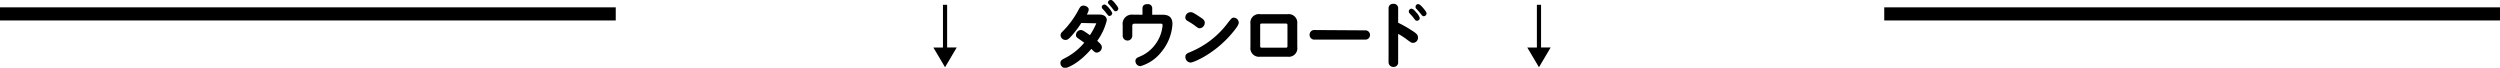 <svg xmlns="http://www.w3.org/2000/svg" xmlns:xlink="http://www.w3.org/1999/xlink" viewBox="0 0 539.55 14.62"><defs><clipPath id="6b9ebba0-24a3-423c-bfc4-a97042eb35f7" transform="translate(-0.95 -0.56)"><rect width="541" height="16" fill="none"/></clipPath></defs><title>download</title><g id="f08011cb-d83c-4858-b9c0-09ccb9480ff7" data-name="レイヤー 2"><g id="605ad3d4-f5bc-4e71-8b0d-bf2e7202b77d" data-name="レイヤー 2"><g clip-path="url(#6b9ebba0-24a3-423c-bfc4-a97042eb35f7)"><line y1="3" x2="132.89" y2="3" fill="none" stroke="#000" stroke-miterlimit="10" stroke-width="2.83"/><line x1="406.66" y1="3" x2="539.55" y2="3" fill="none" stroke="#000" stroke-miterlimit="10" stroke-width="2.83"/><path d="M202.39,10.82h2.07V1.59h.9v9.22h2.07l-2.52,4.26Z" transform="translate(-0.95 -0.56)"/><path d="M234.32,5.52a20.35,20.35,0,0,1-2,2.66c-.66.73-.93,1-1.41,1a1.06,1.06,0,0,1-1.07-1c0-.4.22-.62.54-.93a19.27,19.27,0,0,0,3.4-4.69c.28-.48.46-.79,1-.79s1.14.39,1.14.83a2.34,2.34,0,0,1-.43,1.1h2.72c1.61,0,1.61,1.1,1.61,1.24a12.71,12.71,0,0,1-2.07,4.44c.8.68,1,1,1,1.37a1.16,1.16,0,0,1-1.07,1.16c-.39,0-.56-.16-1.2-.8-2.9,3.4-5.37,4.14-5.67,4.14a1.09,1.09,0,0,1-1-1.08c0-.56.29-.7,1-1.08a13.06,13.06,0,0,0,4.14-3.31c-.14-.12-.82-.59-1.22-.87s-.56-.39-.56-.82a1.07,1.07,0,0,1,1-1.05c.37,0,.54.08,2,1.11a14.83,14.83,0,0,0,1.39-2.56Zm5-4c.45,0,1.67,1.53,1.67,1.92a.61.61,0,0,1-.6.56c-.22,0-.26-.06-.73-.67a8.6,8.6,0,0,0-.74-.85.61.61,0,0,1-.19-.42A.57.57,0,0,1,239.31,1.55Zm1.34-1c.32,0,.74.49,1,.83s.65.8.65,1.08a.62.62,0,0,1-.6.57c-.22,0-.29-.11-.8-.77-.11-.14-.43-.51-.66-.77a.52.52,0,0,1-.19-.4A.59.59,0,0,1,240.65.56Z" transform="translate(-0.95 -0.56)"/><path d="M247.52,3.74V2.45c0-.59.23-1,1.1-1a.9.9,0,0,1,1,1V3.74h2.22c1,0,2.15.26,2.15,2a10.34,10.34,0,0,1-2.45,6.1,8.86,8.86,0,0,1-4.46,3A1.1,1.1,0,0,1,246,13.71c0-.36.17-.6.65-.82a9.62,9.62,0,0,0,1.54-.77,8.14,8.14,0,0,0,3.67-6.06c0-.37-.17-.39-.4-.39h-5.66c-.46,0-.48.29-.48.53V8.28a1,1,0,0,1-2.07,0V6a2,2,0,0,1,2.22-2.28Z" transform="translate(-0.95 -0.56)"/><path d="M259.88,4.2c.65.42,1.08.7,1.08,1.25a1.18,1.18,0,0,1-1.07,1.21c-.31,0-.39-.06-1.19-.66a14.17,14.17,0,0,0-1.33-.85c-.4-.23-.6-.42-.6-.82a1.15,1.15,0,0,1,1.11-1.14C258.2,3.18,258.4,3.21,259.88,4.2Zm8.42,1.24c0,.56-.86,1.59-1.51,2.36-3.71,4.39-8.26,6.26-8.88,6.26a1.18,1.18,0,0,1-1.13-1.21c0-.62.34-.76,1.07-1.07a19.25,19.25,0,0,0,8-6.16c.87-1.13,1-1.25,1.39-1.25A1.11,1.11,0,0,1,268.3,5.44Z" transform="translate(-0.95 -0.56)"/><path d="M280.93,10.71a1.84,1.84,0,0,1-2.08,2.09H272.9a1.85,1.85,0,0,1-2.08-2.09v-5a1.84,1.84,0,0,1,2.08-2.09h5.94a1.85,1.85,0,0,1,2.08,2.09ZM278.81,6c0-.15,0-.36-.33-.36h-5.23c-.33,0-.33.2-.33.36v4.48c0,.17,0,.37.33.37h5.23c.33,0,.33-.2.33-.37Z" transform="translate(-0.95 -0.56)"/><path d="M295.56,7.11a1,1,0,0,1,1.07,1,1,1,0,0,1-1.07,1h-10.9a1,1,0,0,1-1.07-1,1,1,0,0,1,1.07-1.07Z" transform="translate(-0.95 -0.56)"/><path d="M302.7,14a.94.94,0,0,1-1,1,1,1,0,0,1-1.07-1V2.39a.93.93,0,0,1,1-1,.94.94,0,0,1,1.07,1V5.47a24.44,24.44,0,0,1,3,1.7c1,.63,1.28.93,1.28,1.51a1.09,1.09,0,0,1-1.05,1.13c-.37,0-.48-.08-1.41-.77a13.3,13.3,0,0,0-1.82-1.17Zm2.94-11.54c.32,0,.76.53,1,.82a2.93,2.93,0,0,1,.73,1.19.61.61,0,0,1-.62.57c-.28,0-.32-.09-.88-.82-.09-.12-.16-.19-.71-.79A.57.57,0,0,1,305,3,.6.6,0,0,1,305.64,2.43Zm1.42-1c.32,0,.79.54,1.07.87s.7.85.7,1.13a.63.63,0,0,1-.63.6c-.23,0-.29-.08-.83-.77-.08-.09-.37-.45-.73-.82a.62.62,0,0,1-.19-.43A.61.61,0,0,1,307.06,1.43Z" transform="translate(-0.95 -0.56)"/><path d="M330.57,10.82h2.07V1.59h.9v9.22h2.07l-2.52,4.26Z" transform="translate(-0.95 -0.56)"/></g></g></g></svg>